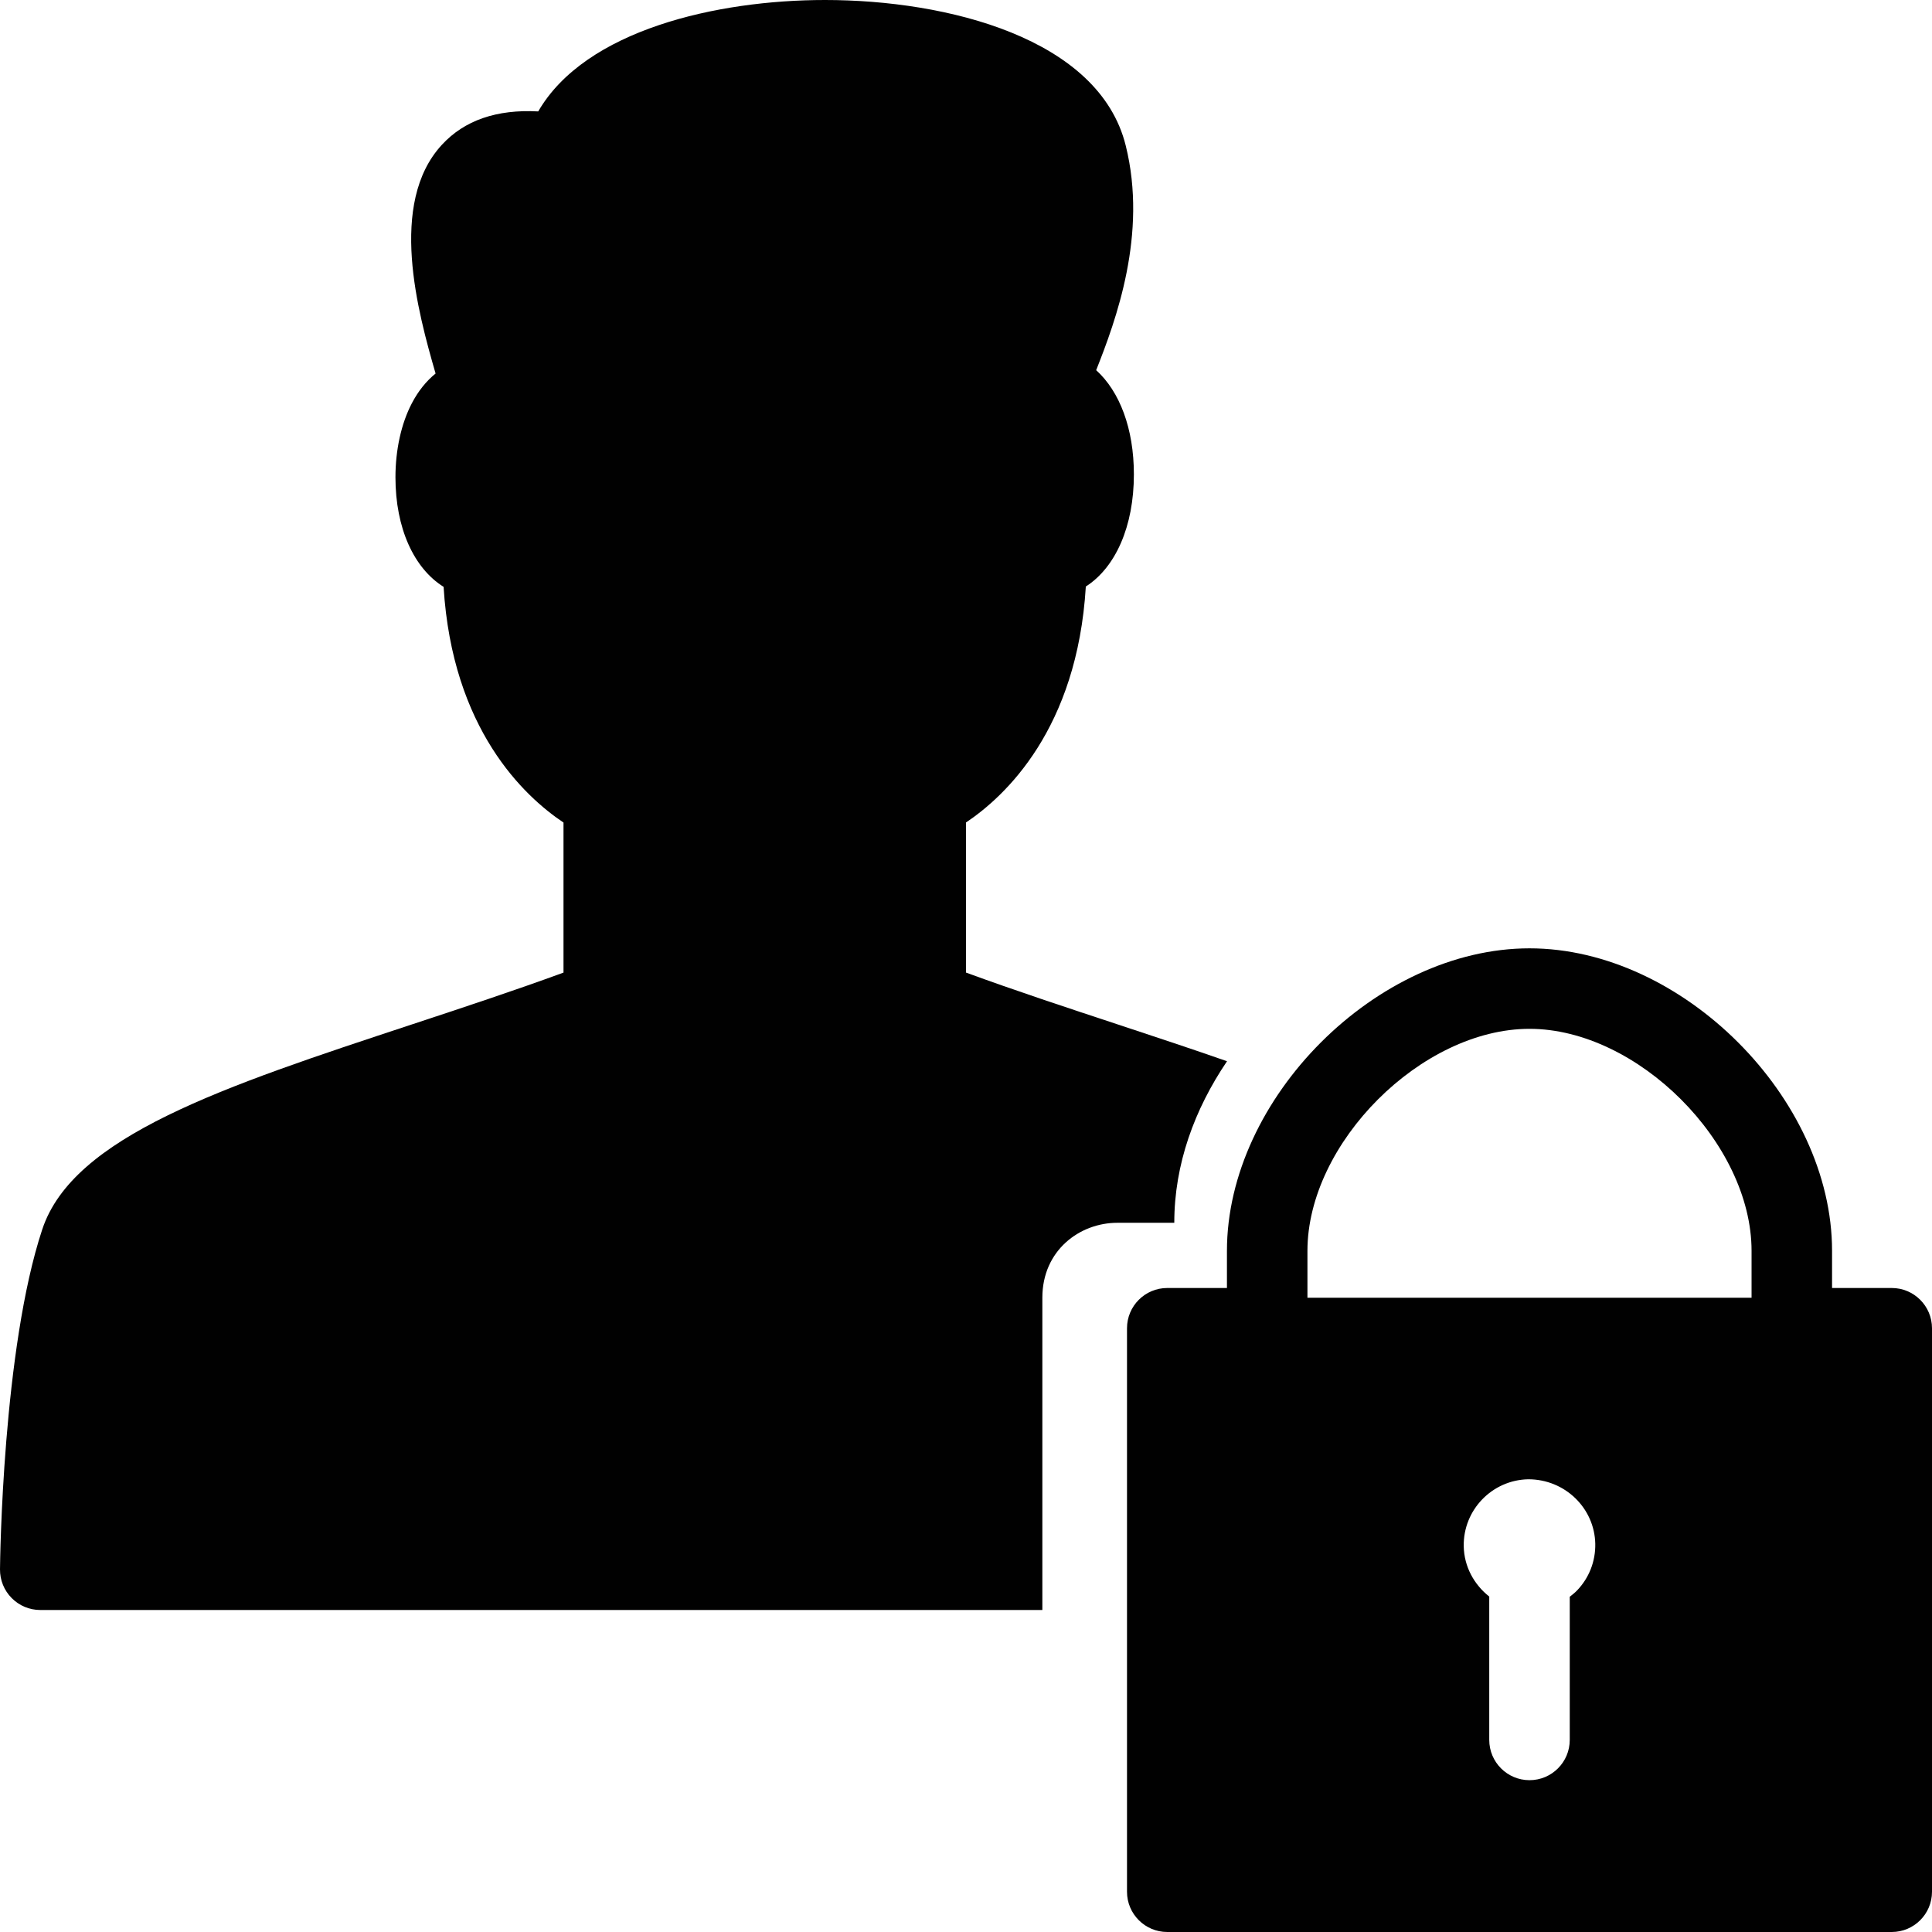 <?xml version="1.0" encoding="utf-8"?>
<!-- Generator: Adobe Illustrator 17.0.0, SVG Export Plug-In . SVG Version: 6.00 Build 0)  -->
<!DOCTYPE svg PUBLIC "-//W3C//DTD SVG 1.1//EN" "http://www.w3.org/Graphics/SVG/1.1/DTD/svg11.dtd">
<svg version="1.1" xmlns="http://www.w3.org/2000/svg" xmlns:xlink="http://www.w3.org/1999/xlink" x="0px" y="0px" width="48px"
	 height="48px" viewBox="0 0 48 48" enable-background="new 0 0 48 48" xml:space="preserve">
<g id="Layer_3">
	<g>
		<path fill="#010101" d="M30.485,26.366c-0.855-0.299-1.764-0.6-2.717-0.915c-1.248-0.412-2.531-0.835-3.769-1.288v-3.728
			c0.973-0.651,2.764-2.318,2.978-5.863c0.734-0.47,1.194-1.488,1.194-2.786c0-1.139-0.354-2.062-0.937-2.589
			c0.488-1.232,1.283-3.377,0.734-5.581C27.307,0.947,23.531,0,20.499,0c0,0-0.001,0-0.002,0c-2.684,0-5.952,0.743-7.125,2.768
			c-1.03-0.055-1.833,0.219-2.396,0.832c-1.337,1.453-0.595,4.155-0.154,5.68c-0.233,0.189-0.433,0.438-0.59,0.74
			c-0.263,0.503-0.407,1.156-0.407,1.838c0,1.269,0.461,2.263,1.196,2.722c0.217,3.54,2.006,5.206,2.979,5.856v3.728
			c-1.237,0.453-2.521,0.876-3.768,1.288c-4.702,1.552-8.415,2.777-9.182,5.092C0.065,33.514,0.002,38.768,0,38.99
			c-0.002,0.267,0.102,0.524,0.29,0.713C0.477,39.893,0.733,40,1,40h24.897v-7.758c0-1.18,0.931-1.862,1.862-1.862h1.416
			C29.174,28.925,29.679,27.557,30.485,26.366z"/>
		<path fill="#010101" d="M47,32h-1.483v-0.922c0-3.794-3.724-7.517-7.517-7.517c-3.794,0-7.517,3.724-7.517,7.517V32H29
			c-0.552,0-1,0.448-1,1v14c0,0.552,0.448,1,1,1h18c0.552,0,1-0.448,1-1V33C48,32.448,47.552,32,47,32z M39.177,39.519
			c-0.055,0.057-0.116,0.104-0.177,0.152v3.557c0,0.552-0.448,1-1,1c-0.552,0-1-0.448-1-1v-3.562
			c-0.374-0.294-0.624-0.741-0.634-1.248c-0.017-0.901,0.702-1.648,1.603-1.666h0c0.915,0,1.647,0.719,1.665,1.603
			C39.642,38.792,39.48,39.205,39.177,39.519z M32.483,32.242L32.483,32.242l0-1.164c0-2.682,2.836-5.517,5.517-5.517
			c2.681,0,5.517,2.836,5.517,5.517v1.164l0,0H32.483z"/>
	</g>
</g>
<g id="nyt_x5F_exporter_x5F_info" display="none">
</g>
</svg>
